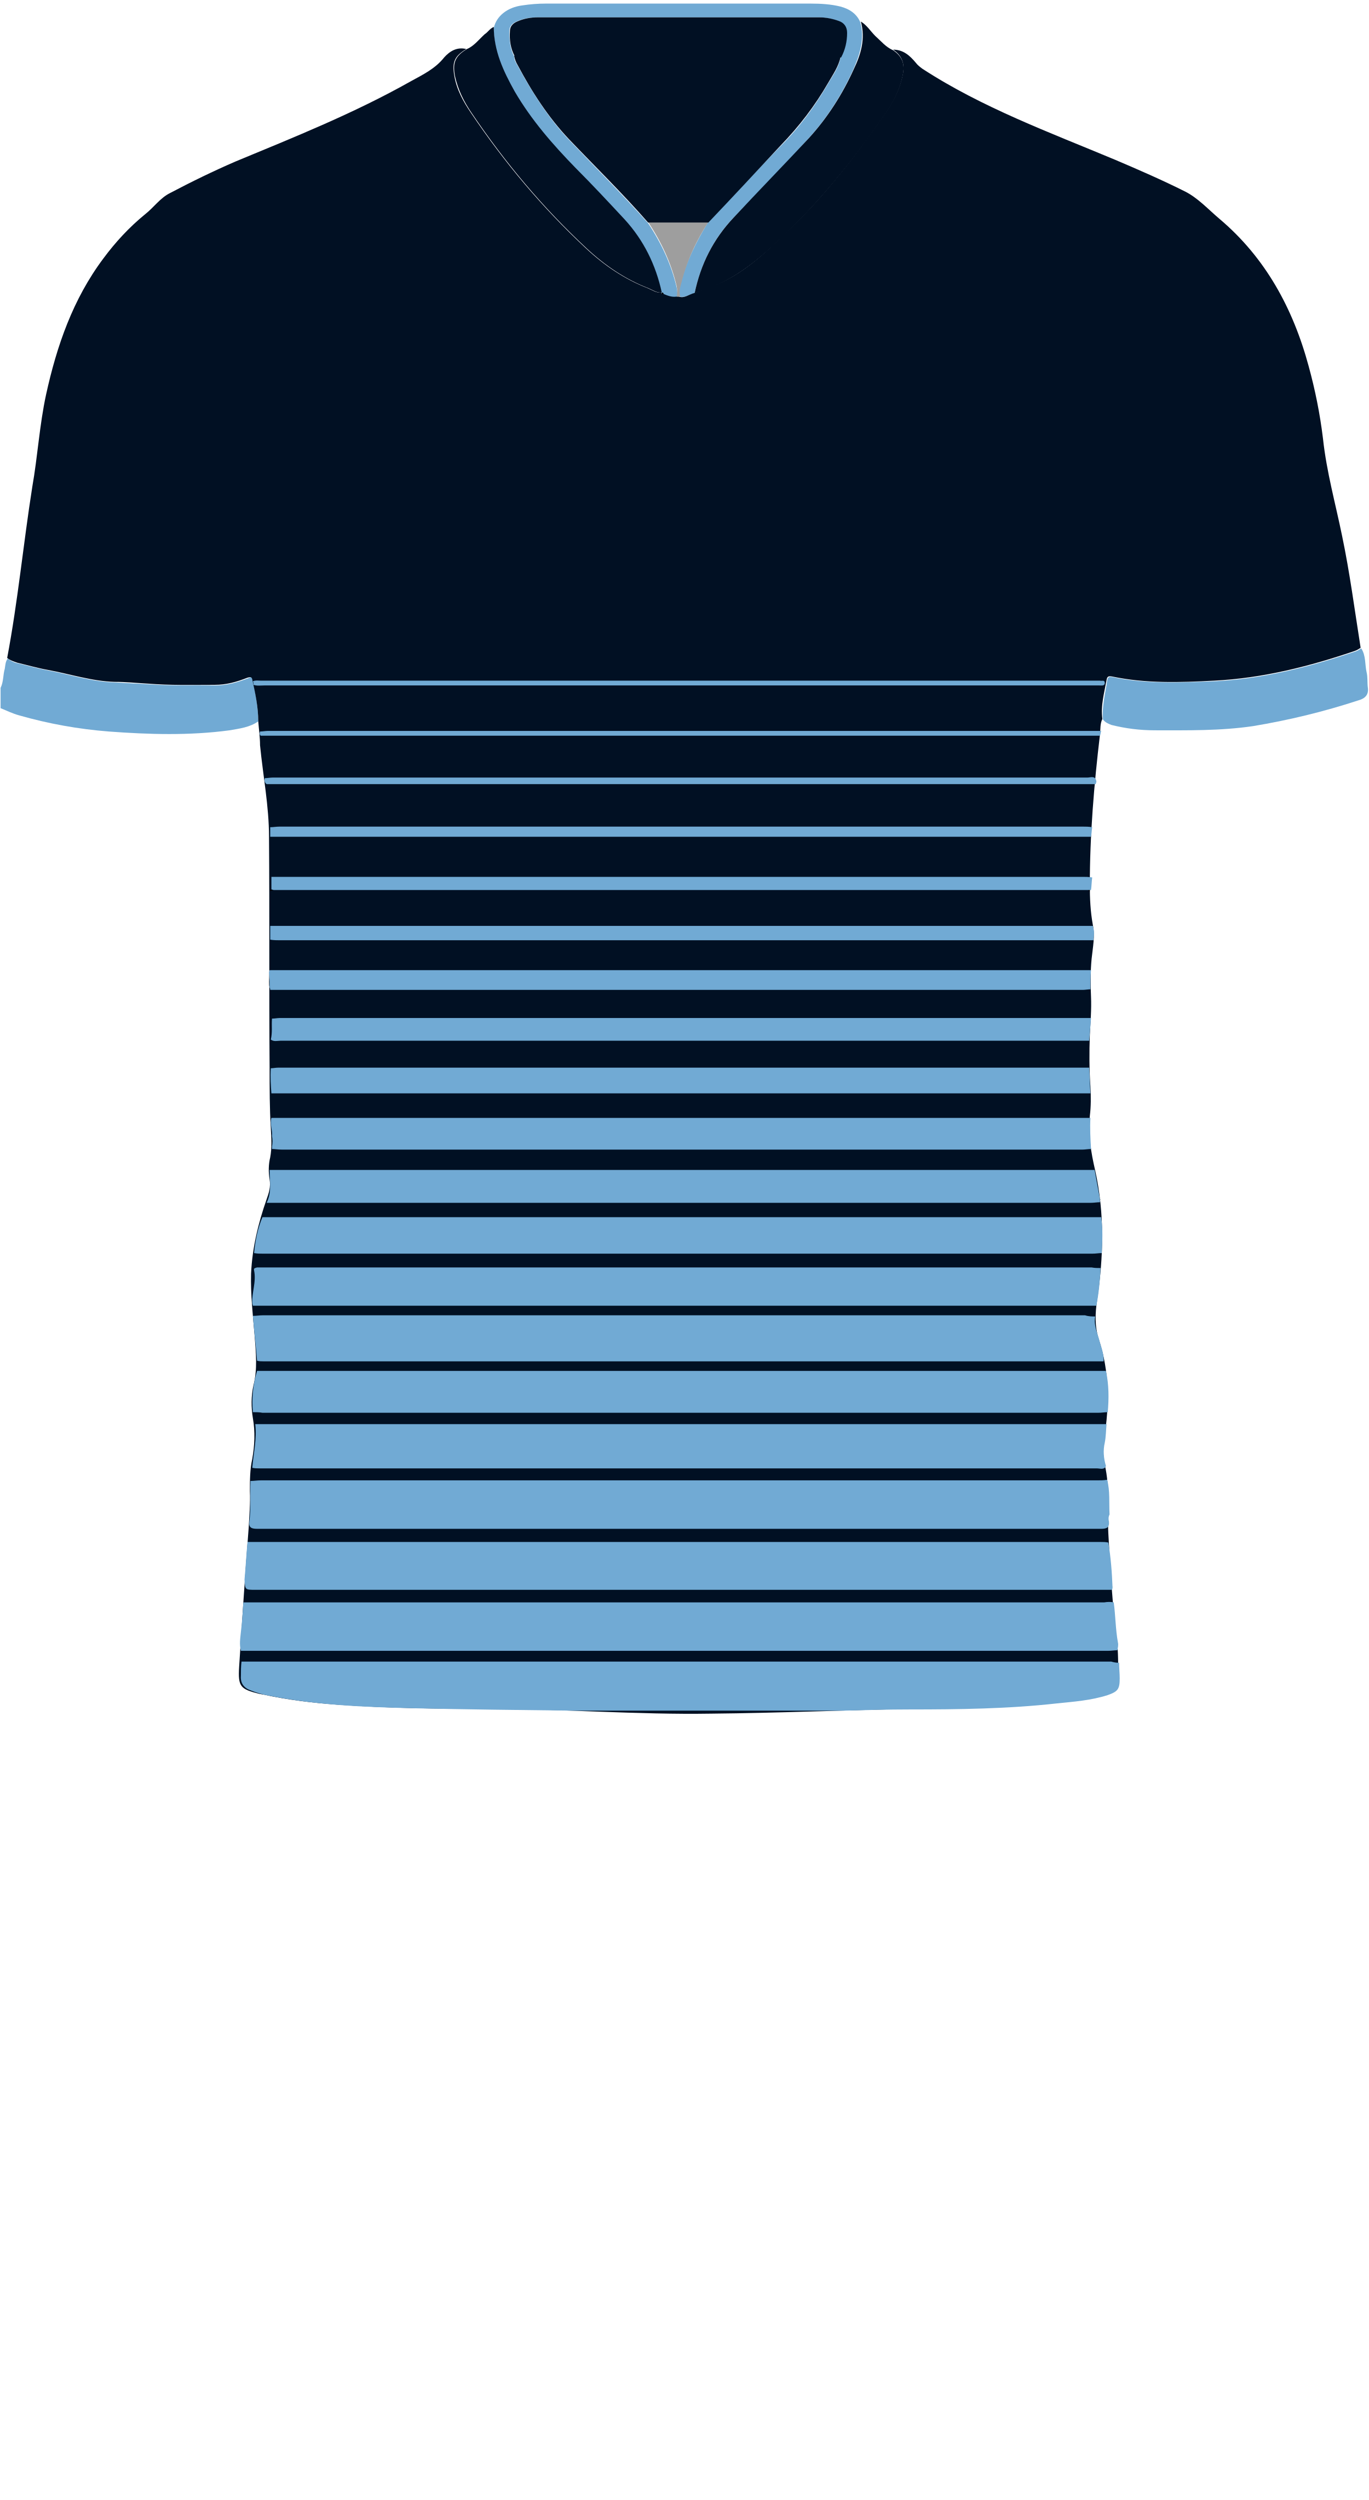 <!--?xml version="1.0" encoding="utf-8"?-->
<!-- Generator: Adobe Illustrator 24.2.3, SVG Export Plug-In . SVG Version: 6.00 Build 0)  -->
<svg version="1.1" id="Camada_1" xmlns="http://www.w3.org/2000/svg" xmlns:xlink="http://www.w3.org/1999/xlink" x="0px" y="0px" viewBox="0 0 229 418" style="enable-background:new 0 0 229 418;" xml:space="preserve">
<style type="text/css">
	.st0{fill:#1F49C1;}
	.st1{fill:#FB0101;}
	.st2{fill:#F802E2;}
	.st3{fill:#00FC07;}
	.st4{fill:#A8F98C;}
	.st5{fill:#A2EC93;}
	.st6{fill:#6148F6;}
	.st7{fill:#6249F5;}
	.st8{fill:#644EF1;}
	.st9{fill:#6B68E1;}
	.st10{fill:#D902F5;}
</style>
<g onclick="select(this)" class="" id="gola-secundaria" fill="#71aad4">
	<path d="M116.2,49c-0.8,0.2-1.6,0.8-2.5,0.6c-0.2-0.8,0-1.6,0.2-2.3c0.9-3.6,2.6-6.9,4.5-10.1
		c4.1-4.3,8.1-8.6,12.2-12.8c3.1-3.1,5.7-6.6,7.9-10.4c0.8-1.4,1.8-2.7,2.1-4.4c0.8-1.3,1-2.7,1-4.1c0-1-0.5-1.7-1.4-2
		c-1.1-0.4-2.2-0.6-3.3-0.6c-15.7,0-31.3,0-47,0c-1.2,0-2.4,0.2-3.5,0.7c-0.7,0.3-1.2,0.8-1.2,1.6c0,1.4,0.1,2.9,0.8,4.2
		c0,0.6,0.3,1.1,0.6,1.6c2.4,4.4,5.1,8.7,8.6,12.4c4.4,4.6,8.9,9.1,13.2,13.9c2.2,3.3,3.9,6.9,4.8,10.8c0.1,0.6,0.2,1.1,0,1.7
		c-0.8,0.1-1.5-0.1-2.2-0.5c-0.1-0.1-0.2-0.2-0.3-0.2c0,0,0,0,0,0c-1-4.6-2.9-8.8-6.2-12.2c-2.7-2.9-5.4-5.8-8.2-8.6
		c-3.8-3.9-7.4-8-10.2-12.8c-2-3.3-3.5-6.8-3.5-10.8c0.4-2,2.3-3.5,4.8-3.8c1.3-0.2,2.6-0.3,3.9-0.3c14.8,0,29.5,0,44.3,0
		c1.7,0,3.4,0.1,5,0.5c1.5,0.4,2.7,1.2,3.3,2.6c0.8,2.8-0.1,5.5-1.2,8c-1.9,4.2-4.4,8.1-7.5,11.5c-4.1,4.5-8.4,8.9-12.6,13.3
		C119.3,40,117.2,44.2,116.2,49z"></path>
</g>
<g onclick="select(this)" class="" id="detalhe-punho" fill="#71aad4">
	<path d="M43.2,120.6c-1.4,1-3.1,1.2-4.8,1.5c-6.7,0.9-13.5,0.7-20.2,0.2c-5.1-0.4-10.1-1.3-15-2.7
		c-1.1-0.3-2.1-0.8-3.1-1.2c0-1.1,0-2.2,0-3.4c0.5-1,0.4-2.2,0.7-3.2c0.1-0.6,0.1-1.2,0.5-1.7c0.5,0.4,1.1,0.7,1.7,0.8
		c1.7,0.4,3.4,0.9,5.1,1.2c3.7,0.7,7.3,1.9,11.2,2c1.9,0.1,3.7,0.2,5.6,0.3c3.7,0.3,7.4,0.1,11.1,0.2c1.9,0,3.7-0.5,5.5-1.2
		c0.4-0.2,0.7-0.3,0.8,0.3C42.7,115.9,43.2,118.2,43.2,120.6z"></path>
	<path d="M184.5,120.3c-0.2-2.2,0.4-4.4,0.7-6.5c0.1-0.6,0.3-0.7,0.9-0.6c5.6,1.2,11.4,0.9,17.1,0.7
		c8.1-0.4,15.9-2.4,23.6-5c0.3-0.1,0.6-0.3,0.9-0.5c0.8,1.2,0.6,2.7,0.9,4c0.2,0.8,0.1,1.7,0.2,2.5c0.2,1.3-0.5,1.9-1.6,2.2
		c-5.8,1.9-11.6,3.3-17.6,4.3c-5.5,0.8-10.9,0.7-16.4,0.7c-2.5,0-4.9-0.3-7.3-0.9C185.4,121,184.9,120.8,184.5,120.3z"></path>
</g>
<g onclick="select(this)" class="" id="gola-terciaria" fill="#9e9e9e">
	<path d="M113.2,49.6c0.1-0.6,0.1-1.1,0-1.7c-0.9-3.9-2.6-7.5-4.8-10.8c3.4,0,6.7,0,10.1,0c-2,3.1-3.6,6.5-4.5,10.1
		c-0.2,0.8-0.5,1.5-0.2,2.3C113.6,49.6,113.4,49.6,113.2,49.6z"></path>
</g>
<path d="M110.7,48.9c0.2,0,0.3,0.1,0.3,0.2C110.9,49.1,110.7,49.2,110.7,48.9z"></path>
<g onclick="select(this)" class="" id="estampa-primaria" fill="#011023">
	<path d="M43.2,120.6c0-2.4-0.5-4.7-1-7c-0.1-0.5-0.4-0.4-0.8-0.3c-1.8,0.7-3.5,1.2-5.5,1.2c-3.7,0-7.4,0.1-11.1-0.2
		c-1.9-0.1-3.7-0.3-5.6-0.3c-3.8-0.1-7.4-1.3-11.2-2c-1.7-0.3-3.4-0.8-5.1-1.2c-0.6-0.2-1.2-0.4-1.7-0.8c1.8-9.5,2.7-19.1,4.2-28.6
		C6.3,76.3,6.6,71.1,7.7,66c1.8-8.2,4.5-16,9.6-22.8c2-2.7,4.3-5.2,7-7.4c1.4-1.1,2.5-2.7,4.1-3.5c3.6-1.9,7.3-3.7,11-5.3
		c9.9-4.1,19.9-8.1,29.3-13.4c2-1.1,4.1-2.1,5.6-4c0.9-1,2.1-1.8,3.7-1.4c-2,1.2-2.4,2.2-2,4.5c0.4,2.3,1.5,4.3,2.8,6.2
		c5.6,8.3,11.9,15.8,19.2,22.6c3.1,2.9,6.5,5.2,10.4,6.7c0.7,0.3,1.4,0.8,2.2,0.7l0,0c0,0.2,0.2,0.2,0.3,0.2
		c0.7,0.3,1.4,0.6,2.2,0.5c0.2,0,0.3,0,0.5,0c0.9,0.3,1.7-0.4,2.5-0.6c0.9-0.3,1.8-0.7,2.7-1c5.3-1.9,9.2-5.7,13.1-9.5
		c6-5.7,11-12.2,15.8-19c1.5-2.1,2.8-4.4,3.3-7c0.4-1.8-0.1-3.2-1.6-4.2c1.7,0,2.8,1,3.8,2.2c0.3,0.4,0.7,0.7,1.1,1
		c10,6.5,21.2,10.6,32.2,15.2c4,1.7,7.9,3.4,11.7,5.3c2.2,1.1,3.9,3,5.8,4.6c7.7,6.5,12.3,15,14.9,24.6c1.1,4,1.9,8,2.4,12.1
		c0.6,5.6,2.1,10.9,3.2,16.3c1.3,6.2,2.1,12.4,3.1,18.7c-0.3,0.2-0.6,0.4-0.9,0.5c-7.6,2.6-15.5,4.6-23.6,5
		c-5.7,0.3-11.4,0.5-17.1-0.7c-0.6-0.1-0.8,0-0.9,0.6c-0.4,2.2-1,4.3-0.7,6.5c-0.4,0.8-0.3,1.7-0.4,2.6c-1,8.4-1.7,16.8-1.7,25.2
		c0,2.2,0.1,4.4,0.5,6.6c0.4,1.9,0,3.8-0.2,5.7c-0.2,2.1-0.2,4.2-0.1,6.3c0.1,2.2-0.1,4.3-0.2,6.5c-0.1,2.8-0.1,5.7,0.1,8.5
		c0.1,1.7,0.1,3.4-0.1,5c-0.3,3.1,0.2,6.1,0.9,9.1c1.6,7.2,1.4,14.5,0.3,21.8c-0.3,2.1-0.4,4.2,0.3,6.4c1.8,5.4,1.8,11,0.9,16.6
		c-0.2,1.5-0.2,2.9,0.1,4.4c0.9,3.8,0.4,7.6,0.6,11.5c0.3,5.9,0.7,11.9,1.4,17.8c0.3,2,0.2,4.1,0.3,6.1c0,1.8-0.3,2.3-2.1,2.9
		c-3,0.9-6.1,1.2-9.2,1.5c-7.7,0.8-15.4,0.9-23.1,1c-11.2,0.2-22.5,0.7-33.7,0.8c-12.5,0.2-24.9-0.8-37.4-0.8
		c-8.4,0-16.8-0.1-25.2-0.7c-4.1-0.3-8.3-0.8-12.4-1.7c-0.2,0-0.4-0.1-0.6-0.1c-3.2-0.8-3.6-1.2-3.4-4.5c0.5-7.8,1-15.5,1.6-23.3
		c0.1-2,0.3-4.1,0.2-6.1c0-1.8,0-3.6,0.4-5.4c0.4-2.3,0.5-4.5,0.1-6.8c-0.3-1.8-0.3-3.7,0.1-5.5c0.7-2.7,0.4-5.5,0.2-8.2
		c-0.3-3.5-0.7-7-0.6-10.5c0.2-4.3,1.2-8.4,2.6-12.4c0.4-1.1,0.7-2.1,0.5-3.3c-0.2-1.2-0.2-2.5,0.1-3.7c0.3-1.6,0.2-3.2,0.1-4.9
		c-0.2-3.3-0.2-6.6-0.2-9.9c-0.1-12.9,0-25.9-0.1-38.8c0-5.1-1-10.2-1.5-15.3C43.5,123.3,43.3,121.9,43.2,120.6z"></path>
	<path d="M118.5,37.2c-3.4,0-6.7,0-10.1,0c-4.2-4.8-8.8-9.3-13.2-13.9c-3.5-3.7-6.2-7.9-8.6-12.4c-0.3-0.5-0.5-1-0.6-1.6
		c3.1,0.3,6.1,0.6,9.2,0.8c8.4,0.6,16.7,1.4,25.1,0.8c6.8-0.5,13.5-0.9,20.3-1.4c-0.3,1.6-1.3,3-2.1,4.4c-2.2,3.8-4.8,7.2-7.9,10.4
		C126.6,28.6,122.6,32.9,118.5,37.2z"></path>
</g>
<g onclick="select(this)" class="" id="gola-primaria" fill="#011023">
	<path d="M116.2,49c1-4.8,3.1-9,6.5-12.6c4.2-4.5,8.4-8.8,12.6-13.3c3.1-3.4,5.6-7.3,7.5-11.5c1.2-2.5,2-5.1,1.2-8
		c1,0.6,1.6,1.6,2.4,2.4c1,0.9,1.8,1.9,3,2.4c1.6,1.1,2,2.4,1.6,4.2c-0.5,2.6-1.8,4.9-3.3,7c-4.7,6.7-9.8,13.2-15.8,19
		c-3.9,3.8-7.9,7.5-13.1,9.5C118,48.4,117.1,48.7,116.2,49z"></path>
	<path d="M82.6,4.5c0,4,1.6,7.4,3.5,10.8c2.8,4.8,6.4,8.9,10.2,12.8c2.8,2.8,5.5,5.7,8.2,8.6c3.2,3.5,5.2,7.6,6.2,12.2
		c-0.8,0.1-1.5-0.4-2.2-0.7c-3.9-1.5-7.3-3.8-10.4-6.7c-7.3-6.8-13.6-14.3-19.2-22.6c-1.3-1.9-2.3-3.9-2.8-6.2c-0.4-2.2,0-3.3,2-4.5
		c1.2-0.5,2-1.6,3-2.5C81.6,5.4,81.9,4.8,82.6,4.5z"></path>
	<path d="M140.7,9.6c-6.8,0.5-13.5,0.9-20.3,1.4c-8.4,0.6-16.7-0.2-25.1-0.8c-3.1-0.2-6.1-0.5-9.2-0.8
		c-0.7-1.3-0.9-2.7-0.8-4.2c0-0.8,0.5-1.3,1.2-1.6c1.1-0.5,2.3-0.7,3.5-0.7c15.7,0,31.3,0,47,0c1.1,0,2.2,0.2,3.3,0.6
		c0.9,0.3,1.4,1,1.4,2C141.7,6.9,141.4,8.3,140.7,9.6z"></path>
</g>
<path d="M45,162.6c0,0.8,0,1.6,0.1,2.5C44.9,164.2,45,163.4,45,162.6z"></path>
<path d="M45.5,189.9c0.2,0.6,0.1,1.2,0,1.8C45.5,191.1,45.5,190.5,45.5,189.9z"></path>
<path d="M45.2,148.7c0.1,0,0.3,0.1,0.4,0.1c-0.1,0.1-0.3,0.1-0.4,0.2C45.2,148.9,45.2,148.8,45.2,148.7z"></path>
<path d="M184,200.6c-0.1,0-0.1-0.1,0-0.1C184.1,200.5,184.1,200.6,184,200.6z"></path>
<path d="M182,148.8c0.1,0,0.2-0.1,0.3-0.1c0,0.1,0,0.2,0,0.3C182.1,149,182.1,148.9,182,148.8z"></path>
<polygon class="st5" points="186.1,265.4 186.1,265.3 186.2,265.3 "></polygon>
<g onclick="select(this)" class="" id="estampa-secundaria" fill="#71aad4">
	<path d="M186.3,267.9c0.3,2.2,0.3,4.5,0.7,6.7c0.1,0.4,0,0.9-0.1,1.3c-0.5,0-1,0.1-1.6,0.1c-47.8,0-95.6,0-143.4,0
		c-0.5,0-1,0-1.6,0c-0.3-1.1-0.1-2.1,0-3.2c0.2-1.6,0.3-3.2,0.4-4.9c0.5,0,1,0,1.6,0c47.5,0,94.9,0,142.4,0
		C185.3,267.8,185.8,267.8,186.3,267.9z"></path>
	<path d="M41.7,254.5c0.3-2.3,0.1-4.6,0.2-6.9c0.6,0,1.1-0.1,1.7-0.1c46.6,0,93.3,0,139.9,0c0.6,0,1.1,0,1.7-0.1
		c0.5,1.9,0.3,3.9,0.4,5.8c-0.2,0.4-0.2,0.8-0.1,1.2c0.1,1-0.4,1.2-1.3,1.2c-47.1,0-94.2,0-141.2,0
		C42.1,255.6,41.6,255.4,41.7,254.5z"></path>
	<path d="M186.1,265.4c0,0.1,0,0.2-0.1,0.4c-0.4,0-0.8,0-1.2,0c-47.4,0-94.7,0-142.1,0c-1.7,0-1.7,0-1.8-1.7
		c0.2-2.1,0.3-4.2,0.5-6.3c0.4,0,0.8,0,1.2,0c47.2,0,94.3,0,141.5,0c0.4,0,0.9,0,1.3,0.1C185.8,260.3,186,262.8,186.1,265.4
		C186.1,265.3,186.1,265.4,186.1,265.4z"></path>
	<path d="M187.2,278c0,0.9,0.1,1.8,0.1,2.6c0,1.8-0.3,2.2-2,2.8c-2.8,0.9-5.7,1.1-8.6,1.4c-8.1,0.9-16.3,1-24.5,1
		c-3.7,0-7.4,0.1-11.1,0.2c-0.4,0-0.8,0-1.2,0c-11.6,0-23.3,0-34.9,0c-3.1,0-6.2,0-9.2,0c-8.9-0.1-17.8-0.2-26.7-0.4
		c-8.1-0.2-16.1-0.5-24.1-2.1c-1.1-0.2-2.1-0.5-3.1-0.9c-1.1-0.4-1.7-1.2-1.6-2.4c0-0.8,0-1.6,0.1-2.4c0.5,0,1,0,1.4,0
		c48,0,96.1,0,144.1,0C186.2,277.9,186.7,278,187.2,278z"></path>
	<path d="M183.2,220.1c-0.3,1.6,0.5,3,0.8,4.4c0.3,1,0.7,2.1,0.6,3.1c-0.2,0-0.4,0-0.6,0c-46.6,0-93.3,0-139.9,0
		c-0.4,0-0.7,0-1.1-0.1c-0.2-2.5-0.5-5-0.7-7.5c0.6,0,1.1-0.1,1.7-0.1c45.8,0,91.6,0,137.5,0C182.1,220.1,182.7,220.1,183.2,220.1z"></path>
	<path d="M185.1,238.1c-0.1,1-0.1,2.1-0.3,3.1c-0.3,1.3-0.2,2.6,0.2,3.9c-0.3,0.7-1,0.4-1.5,0.4c-46.7,0-93.3,0-139.9,0
		c-0.5,0-1,0-1.4-0.1c0.2-2.4,0.8-4.9,0.5-7.3c0.5,0,1,0,1.4,0c46.6,0,93.1,0,139.7,0C184.1,238.1,184.6,238.1,185.1,238.1z"></path>
	<path d="M42.3,236.1c-0.2-2.3,0-4.6,0.7-6.9c46.7,0,93.4,0,140.2,0c0.6,0,1.2,0,1.8,0c0.5,2.3,0.5,4.6,0.3,6.9
		c-0.5,0-1,0.1-1.6,0.1c-46.6,0-93.2,0-139.8,0C43.4,236.1,42.8,236.1,42.3,236.1z"></path>
	<path d="M184.1,212c-0.1,2.1-0.3,4.2-0.7,6.3c-0.4,0-0.9,0-1.3,0c-46.2,0-92.3,0-138.5,0c-0.4,0-0.9,0-1.3,0
		c0-0.1-0.1-0.3-0.1-0.4c-0.1-1.8,0.7-3.6,0.3-5.5c-0.1-0.4,0.2-0.4,0.5-0.5c0.4,0,0.7,0,1.1,0c46.1,0,92.3,0,138.5,0
		C183.1,212,183.6,212,184.1,212z"></path>
	<path d="M42.5,209.5c0.2-2.1,0.6-4.1,1.4-6c0.6,0,1.3,0,1.9,0c46.1,0,92.3,0,138.4,0c0.3,2,0.2,4,0.1,6
		c-0.5,0-1,0.1-1.6,0.1c-46.2,0-92.5,0-138.7,0C43.5,209.6,43,209.6,42.5,209.5z"></path>
	<path d="M183.1,195.6c0.3,1.6,0.6,3.3,0.9,4.9c0,0.1,0,0.1,0,0.1c0,0.1,0,0.2,0,0.4c-0.5,0-1,0.1-1.6,0.1
		c-45.5,0-90.9,0-136.4,0c-0.5,0-1,0-1.4,0c0.9-1.8,0.5-3.6,0.5-5.5c0.5,0,1,0,1.4,0c45,0,90.1,0,135.1,0
		C182.2,195.6,182.7,195.6,183.1,195.6z"></path>
	<path d="M45.5,192.1c0-0.1,0-0.3,0-0.4c0.1-0.6,0.1-1.2,0-1.8c0.1-1-0.4-2-0.1-3c0.6,0,1.2,0,1.8,0
		c44.5,0,89,0,133.6,0c0.5,0,1,0,1.6,0c-0.1,1.7,0,3.5,0.1,5.2c-0.5,0-1,0.1-1.4,0.1c-44.7,0-89.3,0-134,0
		C46.5,192.2,46,192.1,45.5,192.1z"></path>
	<path d="M45.3,178.6c0.4,0,0.8-0.1,1.2-0.1c45,0,90,0,134.9,0c0.3,0,0.6,0,0.8,0c0.1,1.4,0.1,2.9,0.2,4.3
		c-0.5,0-1,0-1.4,0c-44.7,0-89.3,0-134,0c-0.5,0-1,0-1.6,0C45.3,181.5,45.2,180.1,45.3,178.6z"></path>
	<path d="M182.2,174c-0.5,0-1,0-1.4,0c-44.6,0-89.3,0-133.9,0c-0.5,0-1.1,0.2-1.6-0.2c0.3-1.2,0.1-2.3,0.2-3.5
		c0.4,0,0.9-0.1,1.3-0.1c44.9,0,89.7,0,134.6,0c0.4,0,0.7,0,1.1,0C182.4,171.4,182.3,172.7,182.2,174z"></path>
	<path d="M182.4,165.4c-0.4,0-0.9,0.1-1.3,0.1c-44.9,0-89.8,0-134.7,0c-0.4,0-0.8,0-1.2,0c0-0.1,0-0.2-0.1-0.4
		c0-0.8,0-1.6-0.1-2.5c0-0.1,0.1-0.3,0.1-0.4c45.4,0,90.8,0,136.3,0c0.4,0,0.7,0,1.1,0C182.4,163.3,182.4,164.3,182.4,165.4z"></path>
	<path d="M182.9,157.2c-0.5,0-1,0-1.4,0c-44.9,0-89.8,0-134.7,0c-0.5,0-1,0-1.6-0.1c0-0.8,0-1.6,0-2.3
		c0.6,0,1.1,0,1.7,0c44.7,0,89.4,0,134.1,0c0.6,0,1.2,0,1.8,0C183.1,155.6,183,156.4,182.9,157.2z"></path>
	<path d="M182,148.8c-0.5,0-1,0-1.4,0c-44.5,0-89,0-133.4,0c-0.5,0-1,0-1.4,0c-0.1,0-0.3-0.1-0.4-0.1c0-0.7,0-1.4,0-2.1
		c0.5,0,1,0,1.6,0c44.7,0,89.4,0,134.1,0c0.5,0,1,0,1.6,0.1c-0.1,0.7-0.1,1.4-0.2,2.1C182.1,148.8,182.1,148.8,182,148.8z"></path>
	<path d="M182.5,139.9c-13.6,0-27.3,0-40.9,0c-31.6,0-63.2,0-94.7,0c-0.6,0-1.1,0-1.7,0c0-0.5,0-1.1,0-1.6
		c0.5,0,1-0.1,1.6-0.1c44.8,0,89.5,0,134.3,0c0.5,0,1,0,1.6,0.1C182.6,138.9,182.6,139.4,182.5,139.9z"></path>
	<path d="M184,123c-0.5,0-1,0-1.4,0c-45.9,0-91.7,0-137.6,0c-0.5,0-1,0-1.4,0c-0.2-0.2-0.2-0.4-0.1-0.7
		c0.4,0,0.9-0.1,1.3-0.1c46,0,92.1,0,138.1,0c0.4,0,0.9,0,1.3,0C184.1,122.5,184.1,122.8,184,123z"></path>
	<path d="M44.3,130.1c0.4,0,0.9-0.1,1.3-0.1c45.4,0,90.8,0,136.3,0c0.5,0,1.4-0.4,1.5,0.7c0,0.1-0.1,0.2-0.1,0.4
		c-9.1,0-18.1,0-27.2,0c-37.2,0-74.3,0-111.5,0C44.2,130.8,44.2,130.4,44.3,130.1z"></path>
	<path d="M42.4,114.5c0-0.2,0-0.4-0.1-0.6c0.5-0.2,0.9-0.1,1.4-0.1c46.6,0,93.2,0,139.8,0c0.2,0,0.3,0,0.5,0
		c0.3,0.1,0.8-0.2,0.8,0.4c0,0.5-0.5,0.4-0.9,0.4c-0.3,0-0.6,0-1,0c-46.2,0-92.5,0-138.7,0C43.6,114.6,43,114.7,42.4,114.5z"></path>
</g>
<path d="M110.7,49c0.2,0,0.2,0.1,0.3,0.2C110.8,49.2,110.7,49.2,110.7,49z"></path>
</svg>
